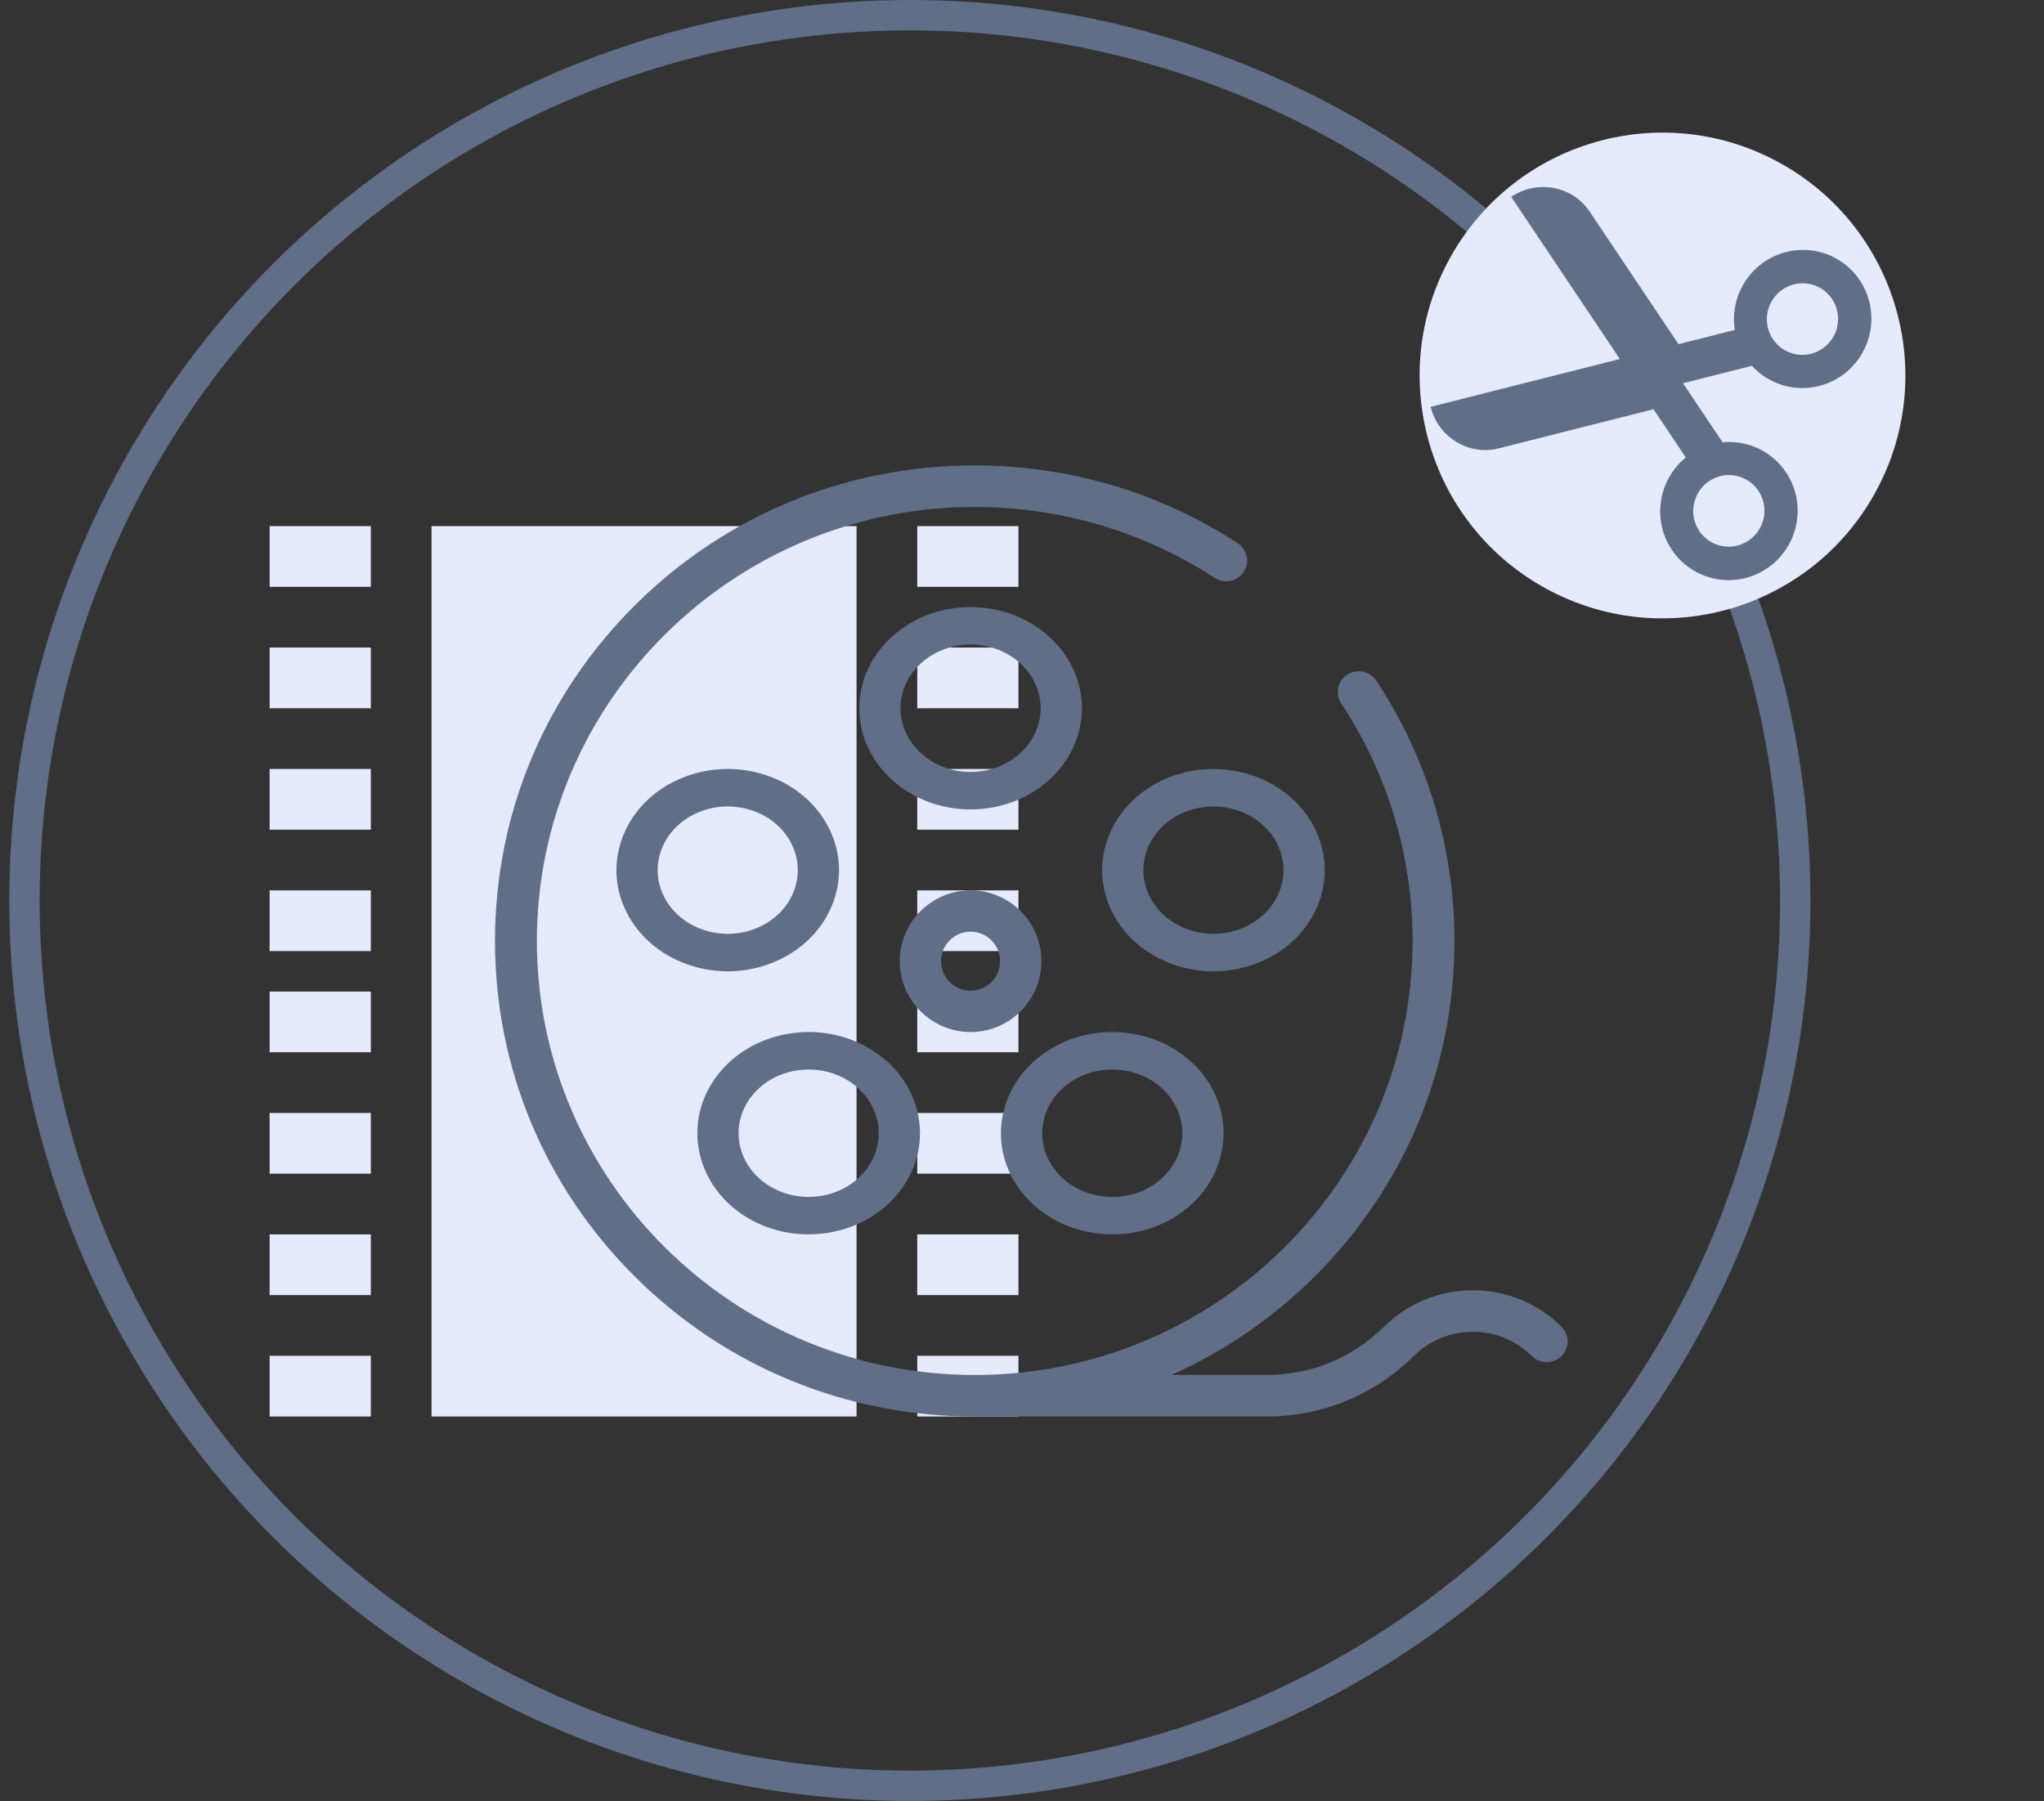 <?xml version="1.0" encoding="UTF-8"?>
<svg width="101px" height="89px" viewBox="0 0 101 89" version="1.1" xmlns="http://www.w3.org/2000/svg" xmlns:xlink="http://www.w3.org/1999/xlink">
    <rect x="0" y="0" width="101" height="89" fill="#333333" stroke="none"/>
    <title>illu</title>
    <g id="Add-movie-form-blue" stroke="none" stroke-width="1" fill="none" fill-rule="evenodd">
        <g id="0-AddFilm-Overview" transform="translate(-811, -457)">
            <g id="page-content" transform="translate(304, 156)">
                <g id="form-group" transform="translate(0, 102)">
                    <g id="status_options" transform="translate(16, 174)">
                        <g id="status_postProduction" transform="translate(434, 0)">
                            <g id="illu" transform="translate(57.459, 25)">
                                <circle id="Oval-Copy-6" stroke="#606F87" stroke-width="1.5" cx="44.5" cy="44.5" r="43.75"></circle>
                                <g id="Group-4" transform="translate(82.041, 18.5) rotate(119) translate(-82.041, -18.5) translate(69.541, 6)">
                                    <circle id="Oval" fill="#E5EAFD" cx="12.719" cy="12.78" r="12"></circle>
                                    <g id="scissors" transform="translate(12.414, 13.6) rotate(82) translate(-12.414, -13.6) translate(2.414, 4.6)" fill="#606F87" fill-rule="nonzero">
                                        <path d="M19.372,3.032 C18.494,1.77 16.749,1.437 15.495,2.321 L9.047,6.867 L6.702,5.214 C7.575,3.696 7.165,1.732 5.711,0.707 C4.176,-0.375 2.061,0.001 0.986,1.546 C-0.088,3.092 0.284,5.222 1.819,6.304 C2.873,7.046 4.199,7.102 5.275,6.565 L8.147,8.589 L5.276,10.614 C4.2,10.077 2.873,10.132 1.82,10.875 C0.285,11.957 -0.088,14.087 0.986,15.632 C2.061,17.178 4.176,17.553 5.711,16.471 C7.165,15.447 7.575,13.483 6.702,11.965 L9.047,10.312 L15.495,14.857 C16.749,15.742 18.494,15.409 19.372,14.146 L11.49,8.589 L19.372,3.032 Z M3.773,5.284 C2.801,5.284 2.014,4.491 2.014,3.513 C2.014,2.535 2.801,1.742 3.773,1.742 C4.744,1.742 5.531,2.535 5.531,3.513 C5.531,4.491 4.744,5.284 3.773,5.284 Z M3.773,15.437 C2.801,15.437 2.014,14.644 2.014,13.666 C2.014,12.688 2.801,11.895 3.773,11.895 C4.744,11.895 5.531,12.688 5.531,13.666 C5.531,14.644 4.744,15.437 3.773,15.437 Z" id="Shape"></path>
                                    </g>
                                </g>
                                <g id="movie" transform="translate(31.541, 48) rotate(90) translate(-31.541, -48) translate(9.541, 29)" fill="#E5EAFD" fill-rule="nonzero">
                                    <polygon id="Path" points="0 32.676 3 32.676 3 37.676 0 37.676"></polygon>
                                    <polygon id="Path" points="18 0.676 21 0.676 21 5.676 18 5.676"></polygon>
                                    <polygon id="Path" points="23 0.676 26 0.676 26 5.676 23 5.676"></polygon>
                                    <polygon id="Path" points="6 32.676 9 32.676 9 37.676 6 37.676"></polygon>
                                    <polygon id="Shape" points="0 8.676 0 29.676 44 29.676 44 8.676"></polygon>
                                    <polygon id="Path" points="6 0.676 9 0.676 9 5.676 6 5.676"></polygon>
                                    <polygon id="Path" points="12 32.676 15 32.676 15 37.676 12 37.676"></polygon>
                                    <polygon id="Path" points="12 0.676 15 0.676 15 5.676 12 5.676"></polygon>
                                    <polygon id="Path" points="0 0.676 3 0.676 3 5.676 0 5.676"></polygon>
                                    <polygon id="Path" points="41 32.676 44 32.676 44 37.676 41 37.676"></polygon>
                                    <polygon id="Path" points="41 0.676 44 0.676 44 5.676 41 5.676"></polygon>
                                    <polygon id="Path" points="29 32.676 32 32.676 32 37.676 29 37.676"></polygon>
                                    <polygon id="Path" points="35 0.676 38 0.676 38 5.676 35 5.676"></polygon>
                                    <polygon id="Path" points="35 32.676 38 32.676 38 37.676 35 37.676"></polygon>
                                    <polygon id="Path" points="29 0.676 32 0.676 32 5.676 29 5.676"></polygon>
                                    <polygon id="Path" points="23 32.676 26 32.676 26 37.676 23 37.676"></polygon>
                                    <polygon id="Path" points="18 32.676 21 32.676 21 37.676 18 37.676"></polygon>
                                </g>
                                <g id="film-reel" transform="translate(24, 23)" fill="#606F87" fill-rule="nonzero">
                                    <path d="M29,12 C29,9.243 26.533,7 23.5,7 C20.467,7 18,9.243 18,12 C18,14.757 20.467,17 23.5,17 C26.533,17 29,14.757 29,12 Z M20.037,12 C20.037,10.264 21.59,8.852 23.5,8.852 C25.41,8.852 26.963,10.264 26.963,12 C26.963,13.736 25.41,15.148 23.5,15.148 C21.59,15.148 20.037,13.736 20.037,12 Z" id="XMLID_1469_"></path>
                                    <path d="M13.996,24.453 C15.304,23.847 16.274,22.814 16.728,21.544 C17.182,20.275 17.065,18.921 16.398,17.731 C15.731,16.542 14.595,15.66 13.199,15.247 C11.802,14.835 10.313,14.941 9.004,15.547 C7.696,16.153 6.726,17.186 6.272,18.456 C5.818,19.725 5.935,21.08 6.602,22.269 C7.269,23.458 8.405,24.34 9.801,24.753 C10.36,24.918 10.934,25 11.506,25 C12.361,25 13.211,24.816 13.996,24.453 L13.996,24.453 Z M10.43,22.992 C9.551,22.733 8.836,22.177 8.416,21.428 C7.997,20.68 7.923,19.827 8.208,19.028 C8.494,18.229 9.105,17.578 9.929,17.197 C10.423,16.968 10.958,16.852 11.496,16.852 C11.856,16.852 12.217,16.904 12.569,17.008 C13.449,17.268 14.164,17.823 14.584,18.572 C15.003,19.32 15.077,20.173 14.791,20.972 C14.506,21.771 13.895,22.422 13.071,22.803 C12.247,23.185 11.31,23.252 10.43,22.992 Z" id="XMLID_1605_"></path>
                                    <path d="M12.265,37.047 C13.24,37.69 14.37,38 15.491,38 C17.193,38 18.873,37.286 19.948,35.941 C20.812,34.86 21.161,33.538 20.931,32.219 C20.701,30.9 19.92,29.741 18.731,28.956 C17.543,28.171 16.089,27.854 14.638,28.063 C13.187,28.272 11.912,28.982 11.048,30.062 C9.266,32.293 9.812,35.426 12.265,37.047 L12.265,37.047 Z M12.697,31.151 C13.24,30.471 14.043,30.024 14.957,29.892 C15.14,29.866 15.324,29.853 15.506,29.853 C16.231,29.853 16.936,30.059 17.534,30.455 C19.079,31.475 19.423,33.448 18.3,34.852 C17.178,36.256 15.008,36.569 13.463,35.548 C11.918,34.528 11.574,32.555 12.697,31.151 Z" id="XMLID_1609_"></path>
                                    <path d="M30.509,38 C31.63,38 32.761,37.69 33.735,37.047 C36.188,35.426 36.734,32.293 34.952,30.062 C34.088,28.982 32.813,28.272 31.362,28.063 C29.911,27.854 28.457,28.171 27.269,28.956 C26.08,29.741 25.299,30.9 25.069,32.219 C24.839,33.538 25.188,34.86 26.052,35.941 C27.127,37.286 28.806,38 30.509,38 L30.509,38 Z M28.466,30.454 C29.214,29.96 30.129,29.76 31.043,29.892 C31.957,30.023 32.76,30.471 33.303,31.151 C34.426,32.555 34.082,34.528 32.537,35.548 C30.992,36.569 28.822,36.256 27.7,34.852 C26.577,33.448 26.921,31.475 28.466,30.454 L28.466,30.454 Z" id="XMLID_1659_"></path>
                                    <path d="M33.801,15.247 C32.405,15.66 31.268,16.542 30.602,17.731 C29.935,18.921 29.818,20.275 30.272,21.544 C30.726,22.814 31.696,23.847 33.004,24.453 C33.789,24.816 34.639,25 35.494,25 C36.066,25 36.64,24.918 37.199,24.753 C38.595,24.34 39.732,23.458 40.398,22.269 C41.065,21.079 41.182,19.725 40.728,18.456 C40.274,17.186 39.304,16.153 37.996,15.547 C36.687,14.941 35.198,14.835 33.801,15.247 L33.801,15.247 Z M37.071,17.197 C37.895,17.578 38.506,18.228 38.791,19.028 C39.077,19.827 39.003,20.68 38.584,21.428 C38.164,22.177 37.449,22.733 36.569,22.992 C35.69,23.252 34.752,23.185 33.929,22.803 C33.105,22.422 32.494,21.772 32.209,20.972 C31.923,20.173 31.997,19.32 32.416,18.572 C32.836,17.823 33.551,17.267 34.431,17.008 C34.783,16.904 35.144,16.852 35.504,16.852 C36.042,16.852 36.577,16.968 37.071,17.197 Z" id="XMLID_1678_"></path>
                                    <path d="M27,24.5 C27,22.57 25.43,21 23.5,21 C21.57,21 20,22.57 20,24.5 C20,26.43 21.57,28 23.5,28 C25.43,28 27,26.43 27,24.5 Z M22.041,24.5 C22.041,23.696 22.696,23.041 23.5,23.041 C24.304,23.041 24.959,23.696 24.959,24.5 C24.959,25.304 24.304,25.959 23.5,25.959 C22.696,25.959 22.041,25.304 22.041,24.5 L22.041,24.5 Z" id="XMLID_1713_"></path>
                                    <path d="M52.697,42.562 C51.526,41.402 49.97,40.763 48.315,40.763 C46.659,40.763 45.103,41.402 43.932,42.562 C42.381,44.1 40.318,44.948 38.123,44.948 L33.422,44.948 C36.013,43.793 38.398,42.168 40.467,40.117 C44.944,35.678 47.41,29.777 47.41,23.5 C47.41,18.909 46.074,14.461 43.547,10.637 C43.233,10.163 42.592,10.03 42.113,10.341 C41.635,10.651 41.502,11.287 41.815,11.761 C44.121,15.25 45.34,19.31 45.34,23.5 C45.34,35.326 35.635,44.948 23.705,44.948 C11.776,44.948 2.07,35.326 2.07,23.5 C2.07,11.674 11.776,2.052 23.705,2.052 C27.939,2.052 32.04,3.265 35.563,5.558 C36.041,5.869 36.683,5.737 36.997,5.263 C37.31,4.789 37.177,4.153 36.699,3.842 C32.838,1.329 28.344,0 23.705,0 C17.373,0 11.42,2.444 6.943,6.883 C2.466,11.322 0,17.223 0,23.5 C0,29.777 2.466,35.678 6.943,40.117 C11.42,44.556 17.373,47 23.705,47 L38.123,47 C40.871,47 43.454,45.939 45.396,44.013 C46.176,43.241 47.212,42.815 48.315,42.815 C49.417,42.815 50.453,43.241 51.233,44.013 C51.637,44.414 52.292,44.414 52.697,44.013 C53.101,43.613 53.101,42.963 52.697,42.562 Z" id="XMLID_1768_"></path>
                                </g>
                            </g>
                        </g>
                    </g>
                </g>
            </g>
        </g>
    </g>
</svg>